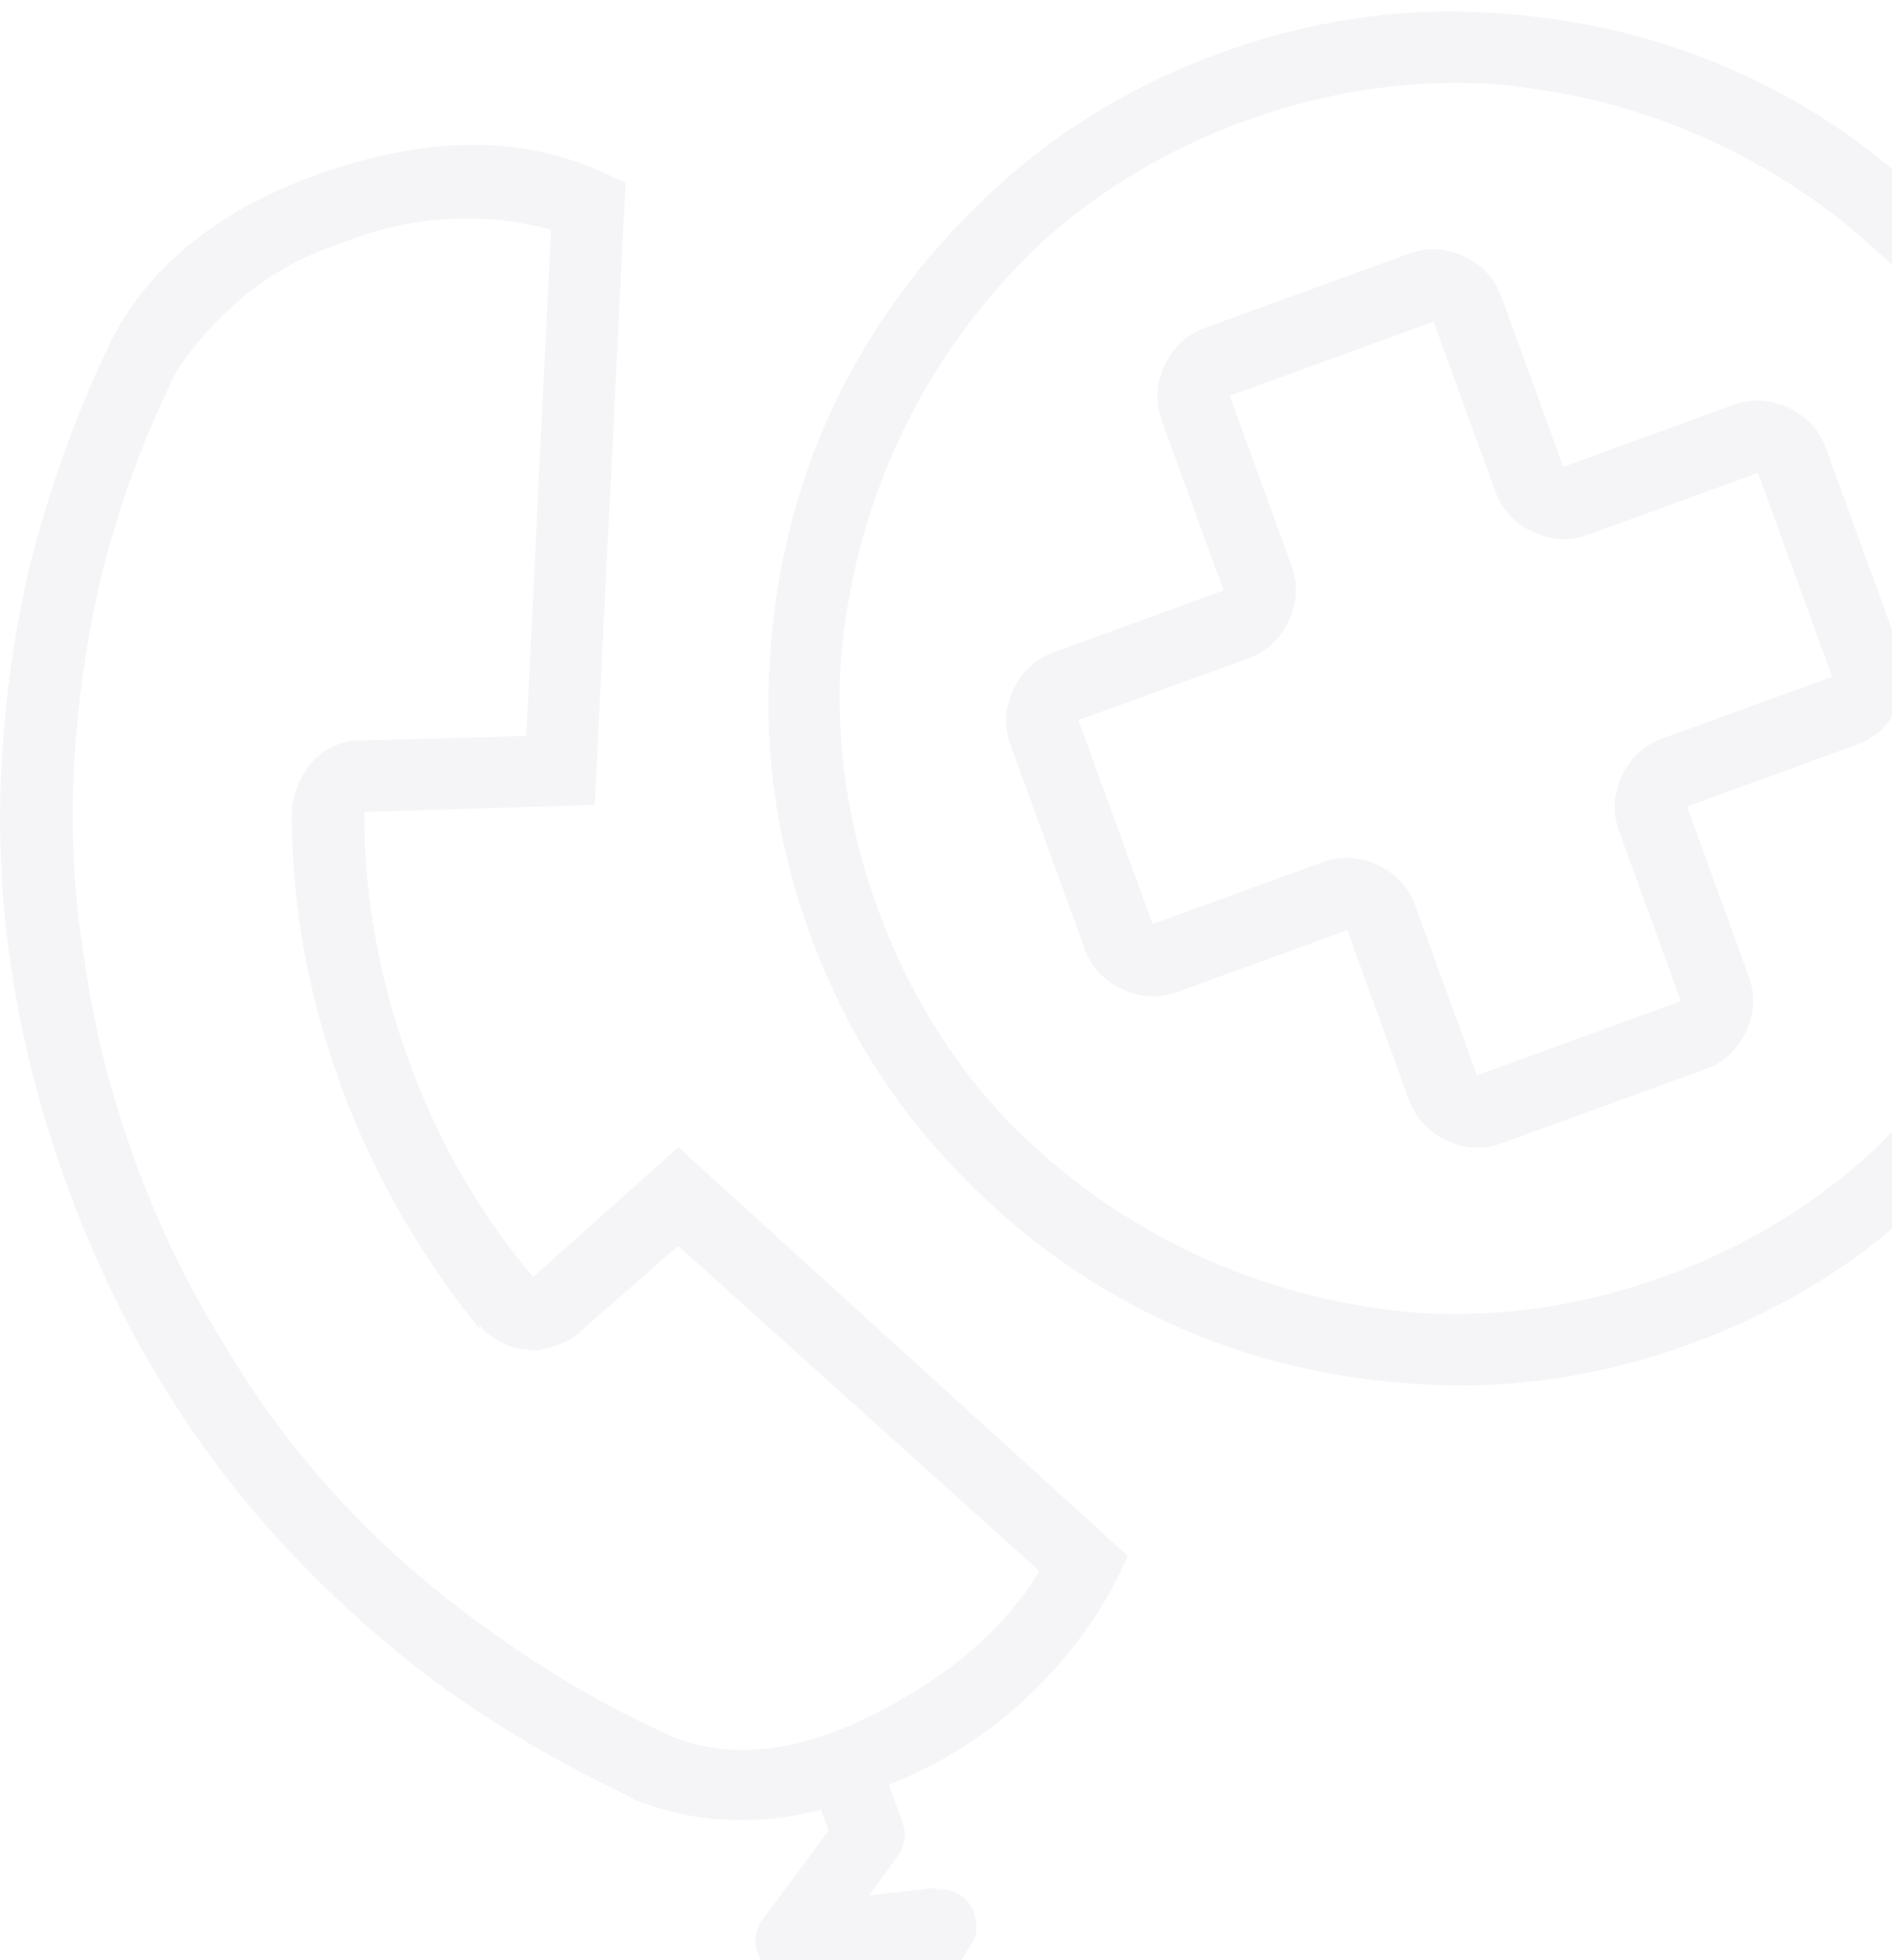 <svg width="139" height="144" viewBox="0 0 139 144" fill="none" xmlns="http://www.w3.org/2000/svg">
<path id="Vector" d="M82.851 114.317L49.836 84.285L39.173 93.819C37.328 91.664 35.626 89.251 34.065 86.58C32.504 83.909 31.155 81.013 30.02 77.893C28.922 74.877 28.094 71.792 27.535 68.639C26.976 65.486 26.724 62.368 26.78 59.285L26.738 59.654L43.687 59.138L45.957 13.437L44.468 12.742C38.651 10.03 31.909 9.951 24.241 12.507C16.573 15.062 11.242 19.182 8.246 24.866C8.18 25.008 7.998 25.398 7.7 26.036C7.402 26.674 7.22 27.064 7.154 27.206C5.142 31.708 3.502 36.427 2.237 41.363C1.075 46.262 0.363 51.262 0.1 56.364C-0.164 61.465 0.107 66.578 0.913 71.703C1.718 76.828 3.048 81.939 4.903 87.035C6.758 92.131 9.024 96.901 11.701 101.345C14.379 105.788 17.458 109.88 20.939 113.618C24.419 117.357 28.179 120.73 32.218 123.735C36.218 126.637 40.508 129.199 45.085 131.419C45.227 131.486 45.591 131.677 46.177 131.994C46.764 132.31 47.18 132.483 47.425 132.511C49.336 133.229 51.395 133.628 53.603 133.708C55.811 133.787 57.993 133.553 60.148 133.004L60.304 132.947L60.872 134.507L56.009 141.047C55.773 141.369 55.617 141.749 55.541 142.189C55.466 142.629 55.504 143.057 55.655 143.473C55.883 144.097 56.254 144.551 56.769 144.834C57.285 145.118 57.821 145.217 58.379 145.132L63.825 144.563L59.487 151.089C59.251 151.41 59.121 151.781 59.097 152.202C59.074 152.623 59.138 153.041 59.289 153.457C59.517 154.081 59.888 154.535 60.403 154.819C60.919 155.102 61.455 155.201 62.013 155.116L62.07 155.272L66.992 154.717L64.865 157.612C64.629 157.933 64.473 158.314 64.397 158.754C64.322 159.193 64.36 159.621 64.511 160.037L65.419 162.533C65.684 163.261 66.136 163.774 66.775 164.072C67.413 164.37 68.096 164.386 68.824 164.121C69.552 163.856 70.065 163.404 70.363 162.766C70.66 162.128 70.677 161.444 70.412 160.716L70.014 159.624L74.82 152.928C75.057 152.606 75.213 152.226 75.288 151.786C75.364 151.346 75.326 150.918 75.174 150.502C74.947 149.878 74.576 149.425 74.061 149.141C73.545 148.858 73.008 148.758 72.451 148.844L67.004 149.413L71.342 142.887C71.579 142.565 71.709 142.194 71.732 141.773C71.756 141.352 71.692 140.934 71.54 140.518C71.313 139.894 70.942 139.44 70.427 139.157C69.911 138.873 69.374 138.774 68.817 138.859L68.76 138.703L63.838 139.258L65.965 136.364C66.201 136.042 66.357 135.661 66.433 135.222C66.508 134.782 66.47 134.354 66.319 133.938L65.297 131.13C69.003 129.663 72.29 127.613 75.16 124.978C78.029 122.344 80.328 119.358 82.057 116.019L82.851 114.317ZM49.339 127.574C49.197 127.508 48.913 127.376 48.488 127.177C48.062 126.979 47.707 126.814 47.424 126.681C43.272 124.659 39.267 122.23 35.408 119.394C31.587 116.663 28.071 113.555 24.859 110.071C21.648 106.588 18.812 102.761 16.353 98.592C13.789 94.46 11.636 90.002 9.895 85.218C8.154 80.434 6.937 75.635 6.246 70.822C5.45 66.047 5.179 61.258 5.433 56.454C5.687 51.651 6.347 46.993 7.414 42.482C8.548 37.83 10.106 33.376 12.091 29.12C12.157 28.978 12.289 28.694 12.488 28.269C12.686 27.843 12.819 27.559 12.885 27.417C14.161 25.422 15.765 23.601 17.698 21.955C19.632 20.309 21.846 19.032 24.342 18.124C24.55 18.048 24.732 17.982 24.888 17.925C25.044 17.868 25.174 17.821 25.278 17.783C25.382 17.745 25.486 17.707 25.59 17.669C25.694 17.631 25.798 17.594 25.902 17.556C28.398 16.647 30.897 16.15 33.398 16.064C35.899 15.979 38.332 16.271 40.696 16.942L40.483 16.842L38.665 54.076L26.594 54.406C26.349 54.377 26.086 54.385 25.807 54.427C25.528 54.47 25.233 54.548 24.921 54.661C23.881 55.04 23.058 55.693 22.453 56.62C21.848 57.546 21.508 58.554 21.433 59.641C21.415 62.828 21.697 66.111 22.28 69.492C22.863 72.872 23.778 76.278 25.027 79.71C26.239 83.038 27.717 86.211 29.463 89.227C31.208 92.243 33.15 95.069 35.288 97.707L35.117 97.239C35.553 97.787 36.099 98.236 36.756 98.586C37.413 98.936 38.04 99.12 38.636 99.138C39.023 99.233 39.409 99.24 39.792 99.159C40.175 99.079 40.574 98.963 40.99 98.812C41.302 98.698 41.605 98.558 41.898 98.393C42.191 98.227 42.474 98.036 42.748 97.818L42.593 97.875L49.824 91.533L76.369 115.439C73.789 119.676 69.71 123.193 64.132 125.989C58.554 128.784 53.623 129.313 49.339 127.574ZM124.178 98.745C117.626 101.13 111.035 102.115 104.407 101.701C97.674 101.325 91.4 99.781 85.583 97.068C79.767 94.356 74.551 90.542 69.935 85.626C65.357 80.815 61.876 75.132 59.491 68.58C57.106 62.028 56.12 55.437 56.535 48.809C56.911 42.076 58.455 35.801 61.167 29.985C63.879 24.169 67.693 18.953 72.609 14.337C77.42 9.759 83.102 6.277 89.654 3.892C96.207 1.508 102.797 0.522 109.426 0.936C116.158 1.313 122.433 2.857 128.249 5.569C134.065 8.281 139.281 12.095 143.897 17.011C148.475 21.823 151.957 27.505 154.342 34.057C156.726 40.61 157.712 47.2 157.298 53.829C156.922 60.562 155.377 66.836 152.665 72.653C149.953 78.469 146.139 83.685 141.224 88.301C136.412 92.879 130.73 96.36 124.178 98.745ZM91.471 8.885C85.647 11.005 80.533 14.103 76.127 18.18C71.864 22.323 68.509 27.018 66.061 32.267C63.614 37.516 62.173 43.105 61.74 49.034C61.449 55.029 62.363 60.939 64.483 66.763C66.603 72.588 69.701 77.702 73.778 82.108C77.921 86.371 82.617 89.727 87.865 92.174C93.114 94.622 98.703 96.062 104.632 96.496C110.627 96.787 116.537 95.873 122.361 93.753C128.185 91.633 133.3 88.535 137.705 84.458C141.968 80.315 145.324 75.619 147.771 70.37C150.219 65.121 151.659 59.533 152.092 53.603C152.384 47.608 151.469 41.699 149.349 35.874C147.23 30.05 144.131 24.935 140.054 20.53C135.911 16.267 131.216 12.911 125.967 10.463C120.718 8.016 115.129 6.575 109.2 6.142C103.205 5.851 97.296 6.765 91.471 8.885ZM127.334 29.753L114.854 34.296L110.311 21.815C109.819 20.463 108.899 19.473 107.552 18.844C106.204 18.216 104.854 18.148 103.502 18.64L88.526 24.091C87.174 24.583 86.183 25.503 85.555 26.85C84.927 28.198 84.859 29.548 85.351 30.9L89.893 43.381L77.413 47.923C76.061 48.415 75.071 49.335 74.442 50.683C73.814 52.03 73.746 53.38 74.238 54.732L79.689 69.709C80.181 71.061 81.101 72.051 82.448 72.68C83.796 73.308 85.146 73.376 86.498 72.884L98.978 68.342L103.521 80.823C104.013 82.174 104.933 83.165 106.281 83.793C107.628 84.422 108.978 84.49 110.33 83.998L125.307 78.547C126.659 78.055 127.649 77.135 128.277 75.787C128.906 74.439 128.974 73.09 128.482 71.737L123.939 59.257L136.419 54.714C137.772 54.222 138.762 53.302 139.39 51.955C140.019 50.607 140.087 49.257 139.595 47.905L134.143 32.928C133.651 31.576 132.732 30.586 131.384 29.958C130.036 29.329 128.686 29.261 127.334 29.753ZM134.602 49.722L122.122 54.265C120.77 54.757 119.78 55.677 119.151 57.024C118.523 58.372 118.455 59.722 118.947 61.074L123.49 73.555L108.513 79.005L103.971 66.525C103.478 65.173 102.559 64.183 101.211 63.554C99.863 62.926 98.513 62.858 97.161 63.35L84.681 67.892L79.23 52.915L91.71 48.373C93.062 47.881 94.052 46.961 94.681 45.613C95.309 44.266 95.377 42.916 94.885 41.564L90.343 29.083L105.319 23.632L109.862 36.113C110.354 37.465 111.274 38.455 112.621 39.083C113.969 39.712 115.319 39.78 116.671 39.288L129.151 34.745L134.602 49.722Z" fill="#283B6A" fill-opacity="0.05"/>
</svg>

